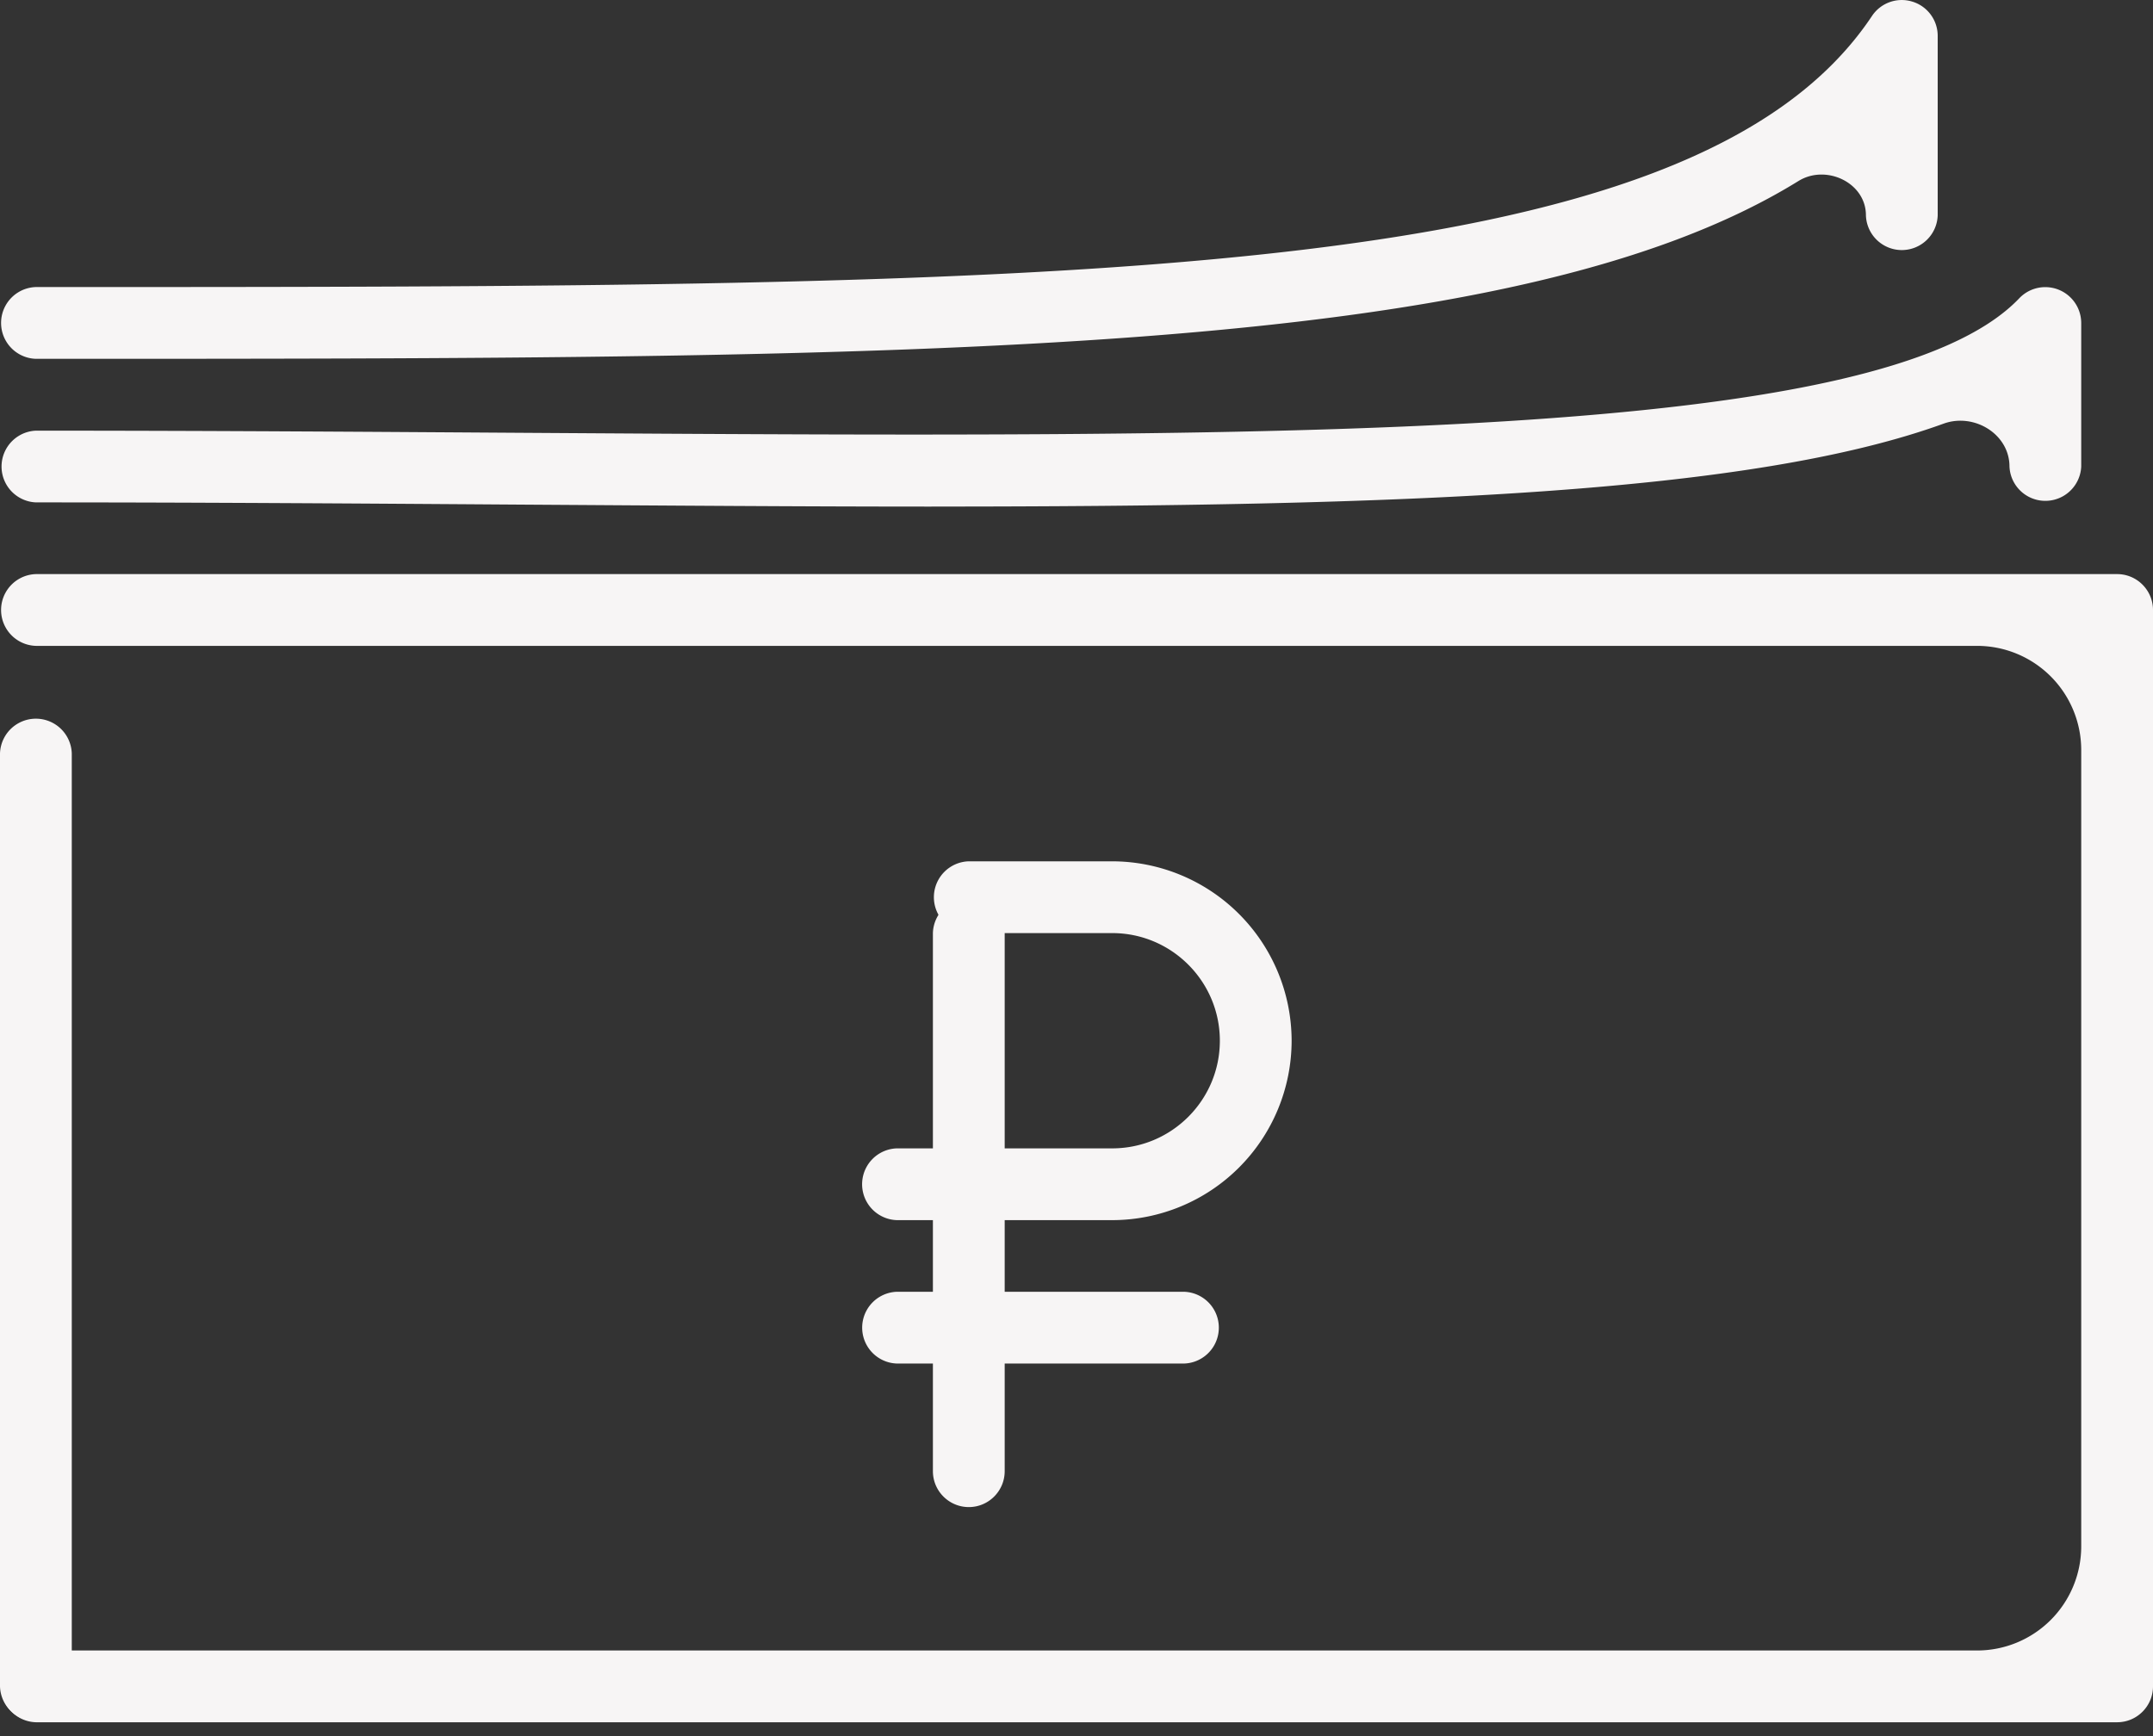 <svg width="62" height="50" fill="none" xmlns="http://www.w3.org/2000/svg"><rect width="100%" height="100%" fill="#333333" stroke="none"/><path d="M1.033 10.334a1.034 1.034 0 010-2.067c29.727 0 47.67 0 52.874-7.806a1.03 1.03 0 011.16-.415c.433.13.733.53.733.987V6.2a1.034 1.034 0 01-2.067 0c0-.939-1.146-1.48-1.944-.986-8.279 5.12-25.293 5.12-50.756 5.12z" fill="#F7F5F5"/><path d="M26.823 14.59c-3.678 0-7.617-.03-11.807-.057-4.45-.03-9.124-.064-13.983-.064a1.034 1.034 0 010-2.066c4.865 0 9.544.033 13.996.062 21.89.142 39.178.268 43.12-3.875a1.035 1.035 0 011.784.713v4.133a1.034 1.034 0 01-2.066 0c0-.935-1.019-1.553-1.897-1.235-5.556 2.017-15.555 2.388-29.147 2.388zm-25.79 1.944a1.034 1.034 0 000 2.067h55.9a3 3 0 013 3v22.933a3 3 0 01-3 3h-55.9a1.034 1.034 0 000 2.067h59.934c.57 0 1.033-.463 1.033-1.033v-31c0-.57-.463-1.034-1.033-1.034H1.033z" fill="#F7F5F5"/><path d="M0 21.7v26.87a1.034 1.034 0 002.067 0V21.7A1.034 1.034 0 000 21.7zm25.828 13.44a1.034 1.034 0 010-2.067h6.2c1.71 0 3.1-1.39 3.1-3.1 0-1.709-1.39-3.1-3.1-3.1h-4.133a1.034 1.034 0 010-2.067h4.133a5.175 5.175 0 015.167 5.167 5.173 5.173 0 01-5.167 5.167h-6.2z" fill="#F7F5F5"/><path d="M27.899 43.404c-.57 0-1.034-.463-1.034-1.034v-15.5a1.034 1.034 0 012.067 0v15.5c0 .57-.463 1.034-1.033 1.034z" fill="#F7F5F5"/><path d="M34.098 39.27H25.83a1.034 1.034 0 010-2.067h8.267a1.034 1.034 0 010 2.067z" fill="#F7F5F5"/></svg>